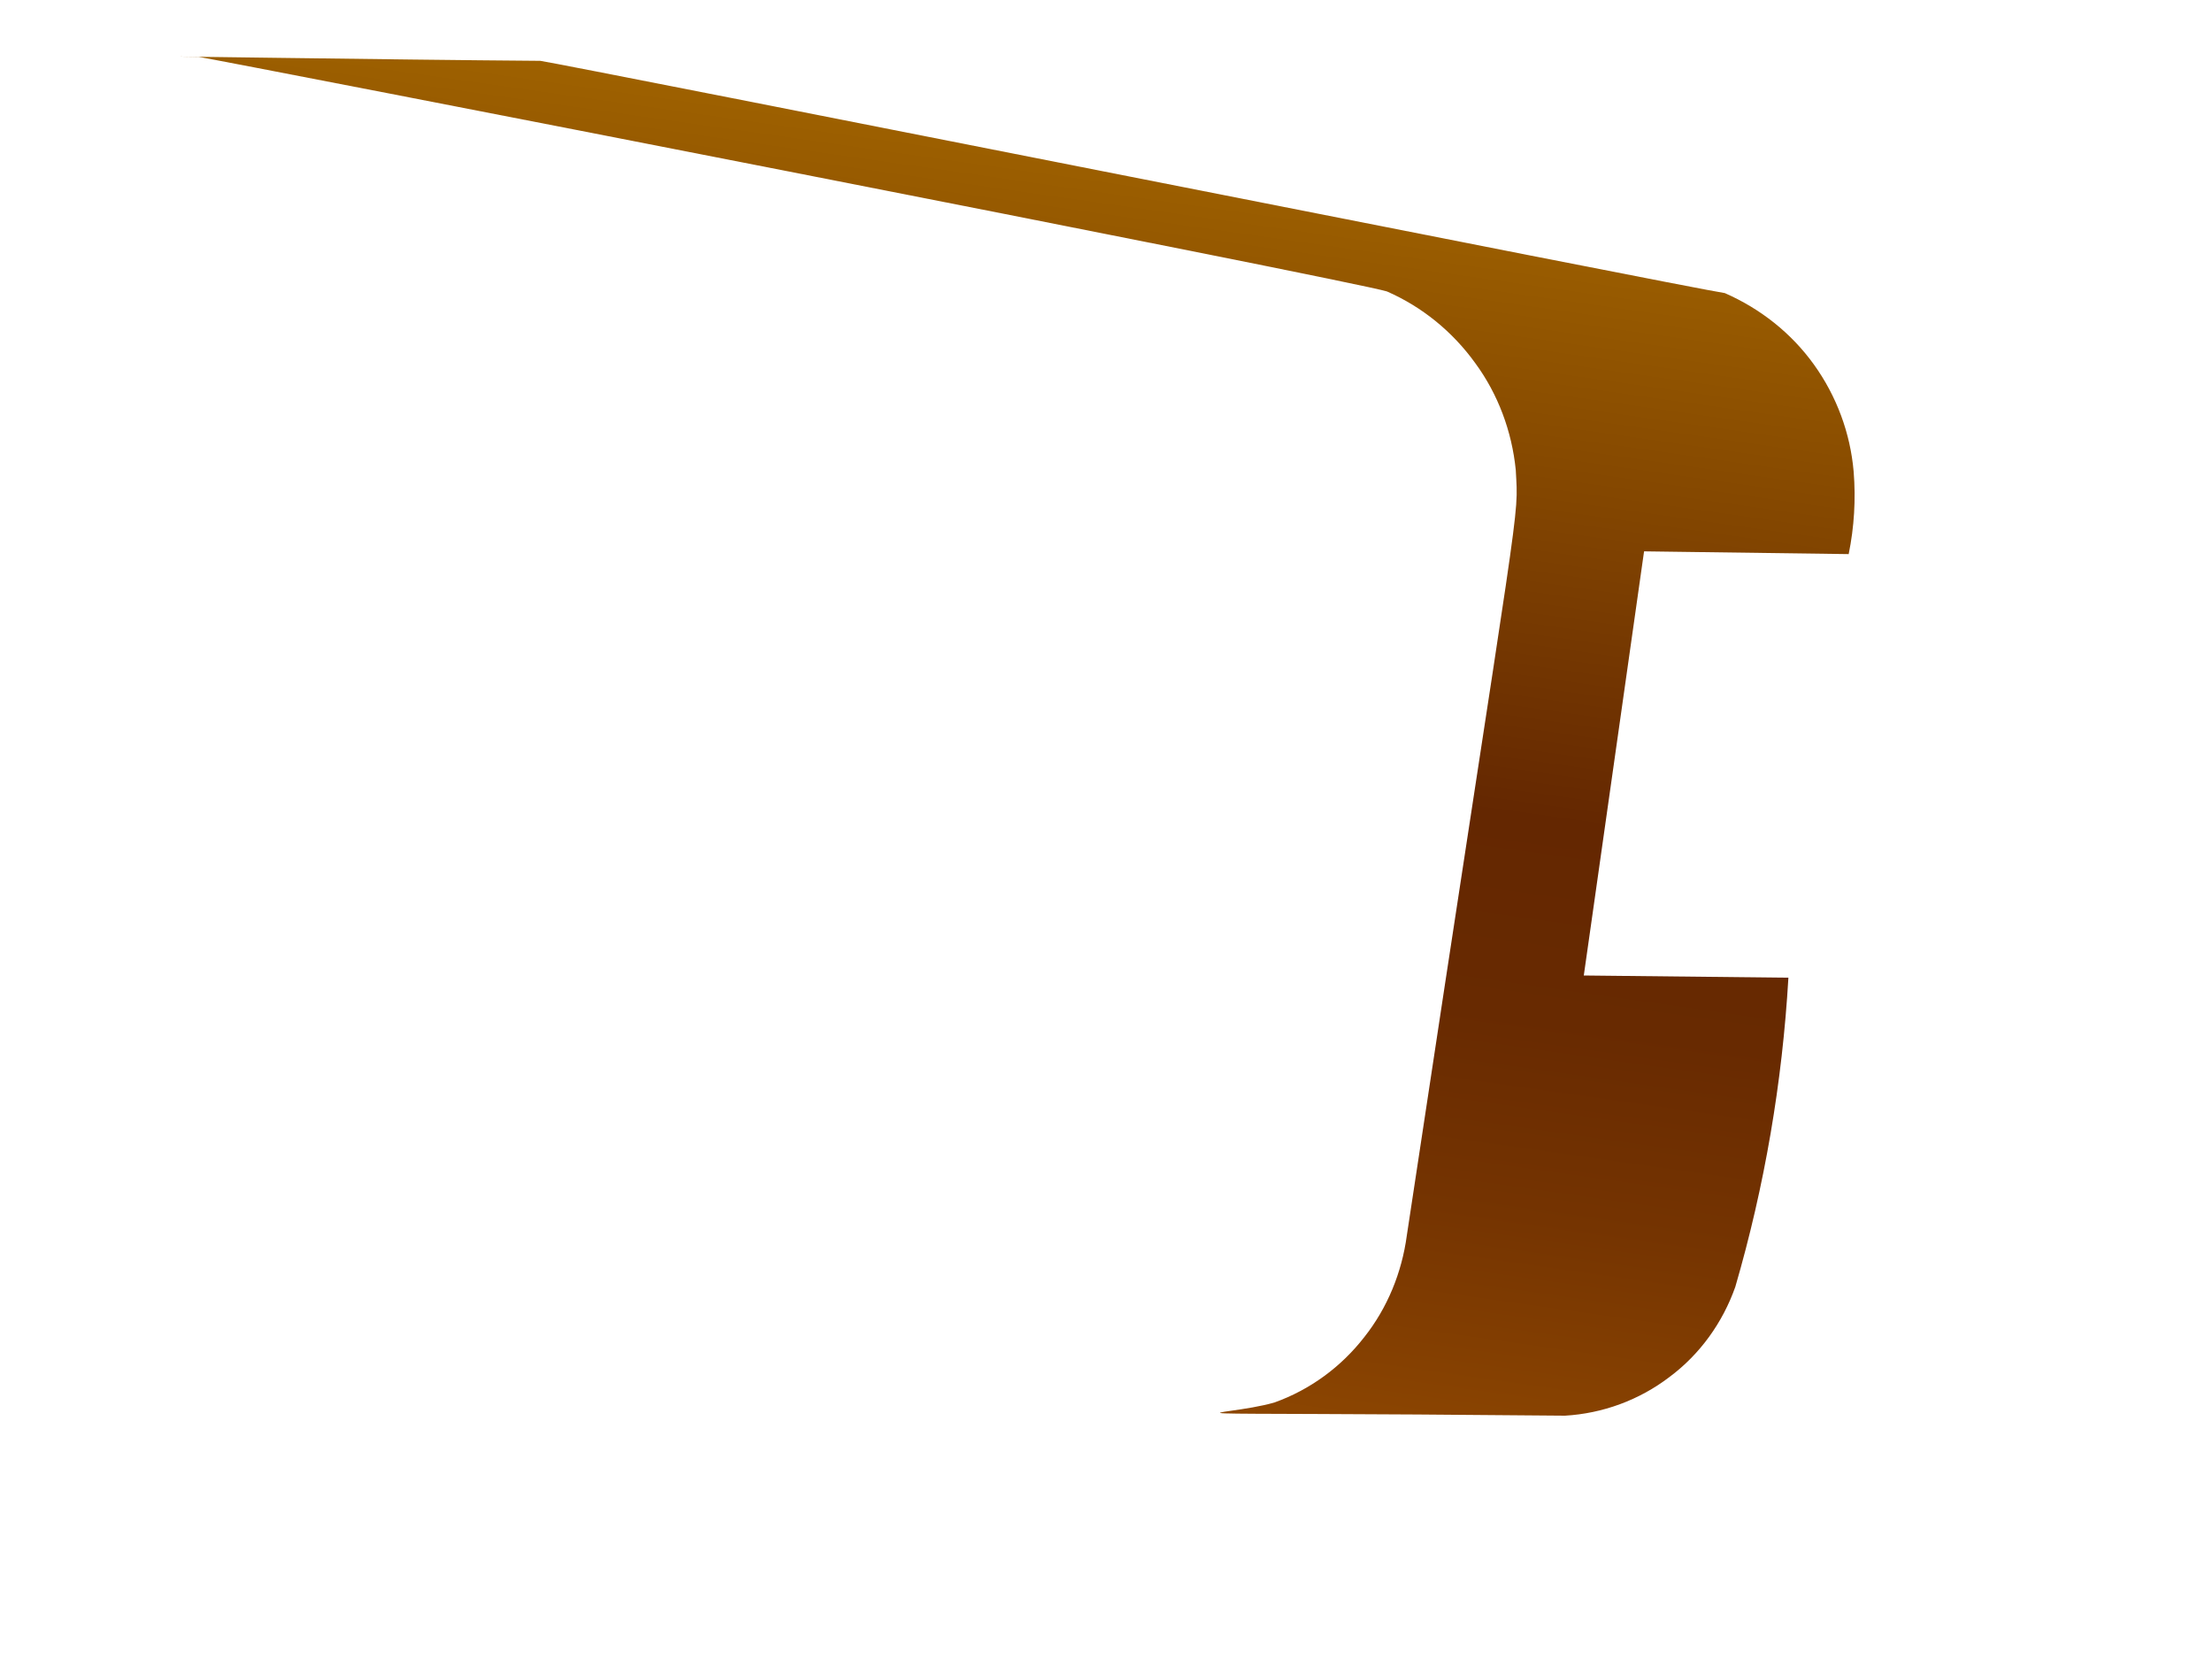 <svg width="4" height="3" viewBox="0 0 4 3" fill="none" xmlns="http://www.w3.org/2000/svg">
<path d="M0.36 0.103C0.4 0.109 2.448 0.508 2.508 0.527C2.572 0.555 2.627 0.6 2.668 0.657C2.709 0.713 2.734 0.78 2.741 0.85C2.746 0.947 2.753 0.852 2.544 2.234C2.535 2.301 2.509 2.365 2.467 2.418C2.425 2.472 2.369 2.513 2.305 2.536C2.207 2.565 1.992 2.552 2.83 2.56C2.898 2.556 2.964 2.532 3.019 2.49C3.074 2.449 3.115 2.392 3.138 2.327C3.191 2.145 3.223 1.957 3.234 1.768L2.864 1.764C2.879 1.659 2.86 1.792 2.973 0.997L3.343 1.002C3.353 0.953 3.356 0.903 3.352 0.853C3.346 0.783 3.321 0.716 3.28 0.659C3.239 0.602 3.183 0.558 3.119 0.53C3.062 0.522 1.015 0.115 0.977 0.11C0.707 0.108 0.189 0.1 0.36 0.103Z" fill="url(#paint0_linear_82_271)"/>
<defs>
<linearGradient id="paint0_linear_82_271" x1="1.883" y1="0.245" x2="1.567" y2="2.464" gradientUnits="userSpaceOnUse">
<stop stop-color="#9E6100"/>
<stop offset="0.49" stop-color="#642701"/>
<stop offset="0.65" stop-color="#682A01"/>
<stop offset="0.81" stop-color="#753401"/>
<stop offset="0.98" stop-color="#8A4401"/>
<stop offset="1" stop-color="#8C4601"/>
</linearGradient>
</defs>
</svg>
